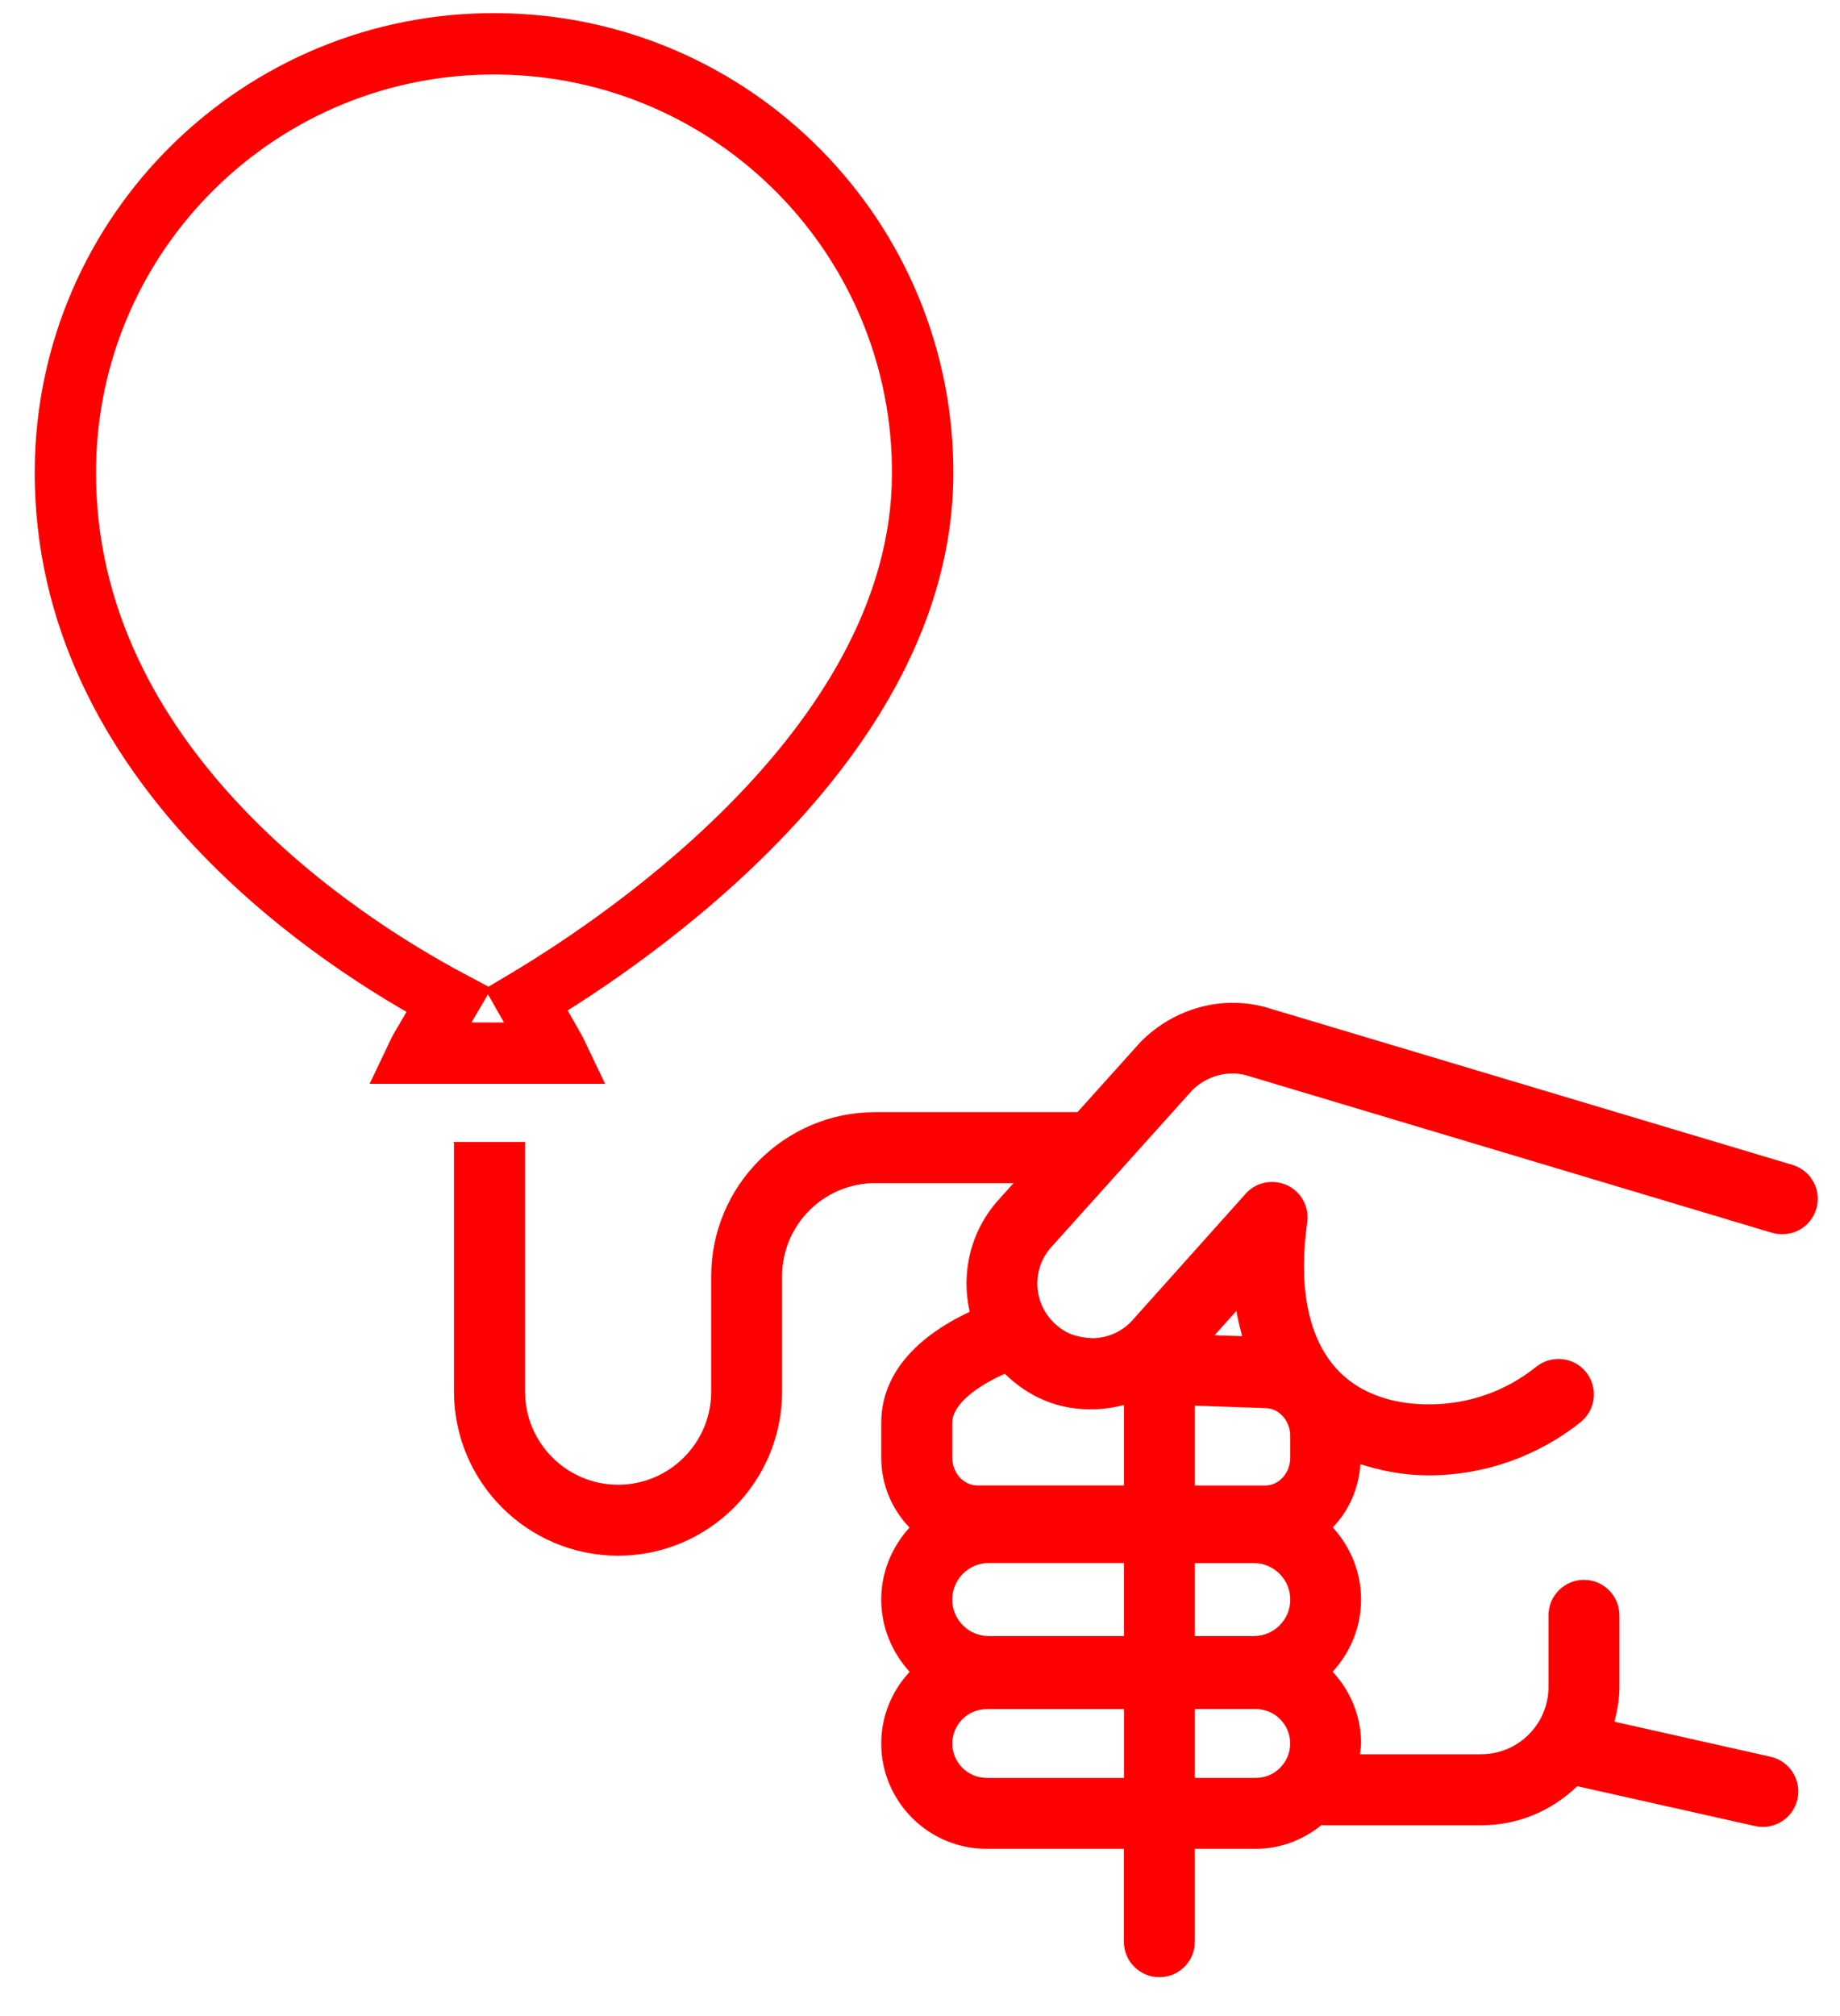 <svg width="42" height="46" viewBox="0 0 42 46" fill="none" xmlns="http://www.w3.org/2000/svg">
<path d="M12.703 24.03V24.73H13.813L13.334 23.729L12.703 24.03ZM12.652 23.932L13.261 23.587L13.26 23.586L12.652 23.932ZM12.015 22.813L11.656 22.212L11.068 22.563L11.407 23.159L12.015 22.813ZM21.061 10.859L20.36 10.853V10.853L21.061 10.859ZM11.351 1L11.346 1.7L11.346 1.7L11.351 1ZM1.492 10.708L2.192 10.714L2.192 10.713L1.492 10.708ZM10.246 22.824L10.85 23.179L11.22 22.55L10.575 22.207L10.246 22.824ZM9.61 23.908L10.213 24.263L10.213 24.262L9.61 23.908ZM9.545 24.03L8.913 23.73L8.437 24.73H9.545V24.03ZM13.334 23.729C13.312 23.681 13.287 23.634 13.261 23.587L12.043 24.277C12.053 24.296 12.062 24.314 12.071 24.332L13.334 23.729ZM13.26 23.586L12.623 22.467L11.407 23.159L12.043 24.278L13.26 23.586ZM12.374 23.414C13.583 22.693 15.893 21.179 17.914 19.058C19.927 16.947 21.735 14.148 21.761 10.864L20.36 10.853C20.339 13.621 18.807 16.093 16.901 18.092C15.003 20.083 12.814 21.521 11.656 22.212L12.374 23.414ZM21.761 10.864C21.806 5.075 17.148 0.344 11.356 0.3L11.346 1.7C16.364 1.738 20.4 5.837 20.36 10.853L21.761 10.864ZM11.357 0.3C5.567 0.255 0.836 4.911 0.793 10.703L2.192 10.713C2.23 5.696 6.329 1.661 11.346 1.7L11.357 0.3ZM0.793 10.703C0.765 14.328 2.459 17.197 4.425 19.299C6.389 21.397 8.665 22.775 9.917 23.442L10.575 22.207C9.392 21.576 7.265 20.284 5.448 18.342C3.634 16.404 2.168 13.864 2.192 10.714L0.793 10.703ZM9.643 22.47L9.006 23.553L10.213 24.262L10.85 23.179L9.643 22.47ZM9.007 23.553C8.972 23.611 8.941 23.67 8.913 23.73L10.177 24.331C10.188 24.308 10.2 24.286 10.213 24.263L9.007 23.553ZM9.545 24.73H12.703V23.33H9.545V24.73Z" fill="#FF0000"/>
<path fill-rule="evenodd" clip-rule="evenodd" d="M10.334 26.057C10.344 26.061 10.354 26.065 10.363 26.069V31.752C10.363 33.817 12.043 35.496 14.108 35.496C16.173 35.496 17.852 33.817 17.852 31.752V29.12C17.852 27.947 18.806 26.995 19.977 26.995H23.136L22.797 27.371C22.148 28.09 21.932 29.05 22.135 29.931C21.325 30.307 20.115 31.093 20.115 32.468V33.255C20.115 33.878 20.363 34.445 20.761 34.853C20.364 35.289 20.115 35.864 20.115 36.497C20.115 37.134 20.366 37.709 20.764 38.146C20.364 38.575 20.115 39.147 20.115 39.78C20.115 41.105 21.194 42.184 22.518 42.184H25.654V44.304C25.654 44.751 26.017 45.113 26.464 45.113C26.911 45.113 27.274 44.751 27.274 44.304V42.184H28.665C29.235 42.184 29.753 41.975 30.166 41.641C30.173 41.641 30.178 41.643 30.184 41.644C30.19 41.646 30.195 41.647 30.202 41.647H33.812C34.664 41.647 35.433 41.306 36.002 40.755L40.062 41.665C40.122 41.678 40.18 41.685 40.239 41.685C40.609 41.685 40.945 41.429 41.029 41.051C41.126 40.614 40.852 40.182 40.415 40.083L36.852 39.284C36.918 39.03 36.965 38.766 36.965 38.491V36.857C36.965 36.41 36.602 36.047 36.155 36.047C35.708 36.047 35.346 36.41 35.346 36.857V38.491C35.346 39.336 34.656 40.026 33.81 40.026H31.042C31.045 39.997 31.049 39.969 31.053 39.94C31.061 39.886 31.068 39.833 31.068 39.777C31.068 39.145 30.819 38.573 30.419 38.144C30.819 37.709 31.068 37.132 31.068 36.495C31.068 35.861 30.82 35.287 30.422 34.85C30.787 34.476 31.015 33.969 31.052 33.407C31.533 33.562 32.048 33.663 32.615 33.663C33.872 33.663 35.103 33.23 36.081 32.447C36.429 32.166 36.484 31.658 36.204 31.308C35.924 30.96 35.417 30.906 35.066 31.185C34.366 31.747 33.519 32.043 32.615 32.043C31.975 32.043 31.084 31.894 30.472 31.191C29.855 30.482 29.635 29.338 29.839 27.889C29.888 27.536 29.701 27.192 29.379 27.044C29.053 26.895 28.671 26.969 28.433 27.238L25.858 30.114C25.626 30.375 25.307 30.522 24.961 30.534C24.544 30.519 24.289 30.412 24.044 30.168C23.574 29.698 23.553 28.945 24 28.451L27.215 24.875C27.541 24.549 28.019 24.421 28.44 24.533L40.449 28.129C40.886 28.252 41.33 28.014 41.458 27.584C41.586 27.155 41.346 26.71 40.917 26.58L28.883 22.98C27.891 22.709 26.809 23.001 26.044 23.764L24.595 25.375H19.979C17.914 25.375 16.234 27.055 16.234 29.12V31.752C16.234 32.924 15.28 33.877 14.109 33.877C12.938 33.877 11.985 32.923 11.985 31.752V26.057H10.334ZM22.57 37.33H25.656V35.665V35.663H22.57C22.109 35.663 21.736 36.037 21.736 36.497C21.736 36.957 22.11 37.33 22.57 37.33ZM27.275 37.33H28.619C29.079 37.33 29.452 36.957 29.452 36.499C29.452 36.037 29.078 35.665 28.619 35.665H27.275V37.33ZM28.88 33.894C29.196 33.894 29.452 33.608 29.452 33.255V32.769C29.452 32.416 29.194 32.129 28.88 32.129L27.275 32.072V33.894H28.88ZM21.738 39.782C21.738 40.214 22.089 40.566 22.522 40.566V40.567H25.657V38.996H22.522C22.091 38.996 21.738 39.349 21.738 39.782ZM27.275 40.566H28.668C29.099 40.566 29.45 40.212 29.45 39.78C29.45 39.348 29.099 38.995 28.666 38.995H27.275V40.566ZM27.724 30.466L28.354 30.488C28.35 30.474 28.346 30.459 28.342 30.445C28.297 30.273 28.253 30.101 28.223 29.909L27.724 30.466ZM25.656 32.056C25.447 32.111 25.231 32.148 25.013 32.155C24.174 32.186 23.487 31.881 22.936 31.345C22.415 31.573 21.736 31.998 21.736 32.466V33.253C21.736 33.606 21.994 33.893 22.308 33.893H25.656V32.056Z" fill="#FF0000"/>
</svg>
